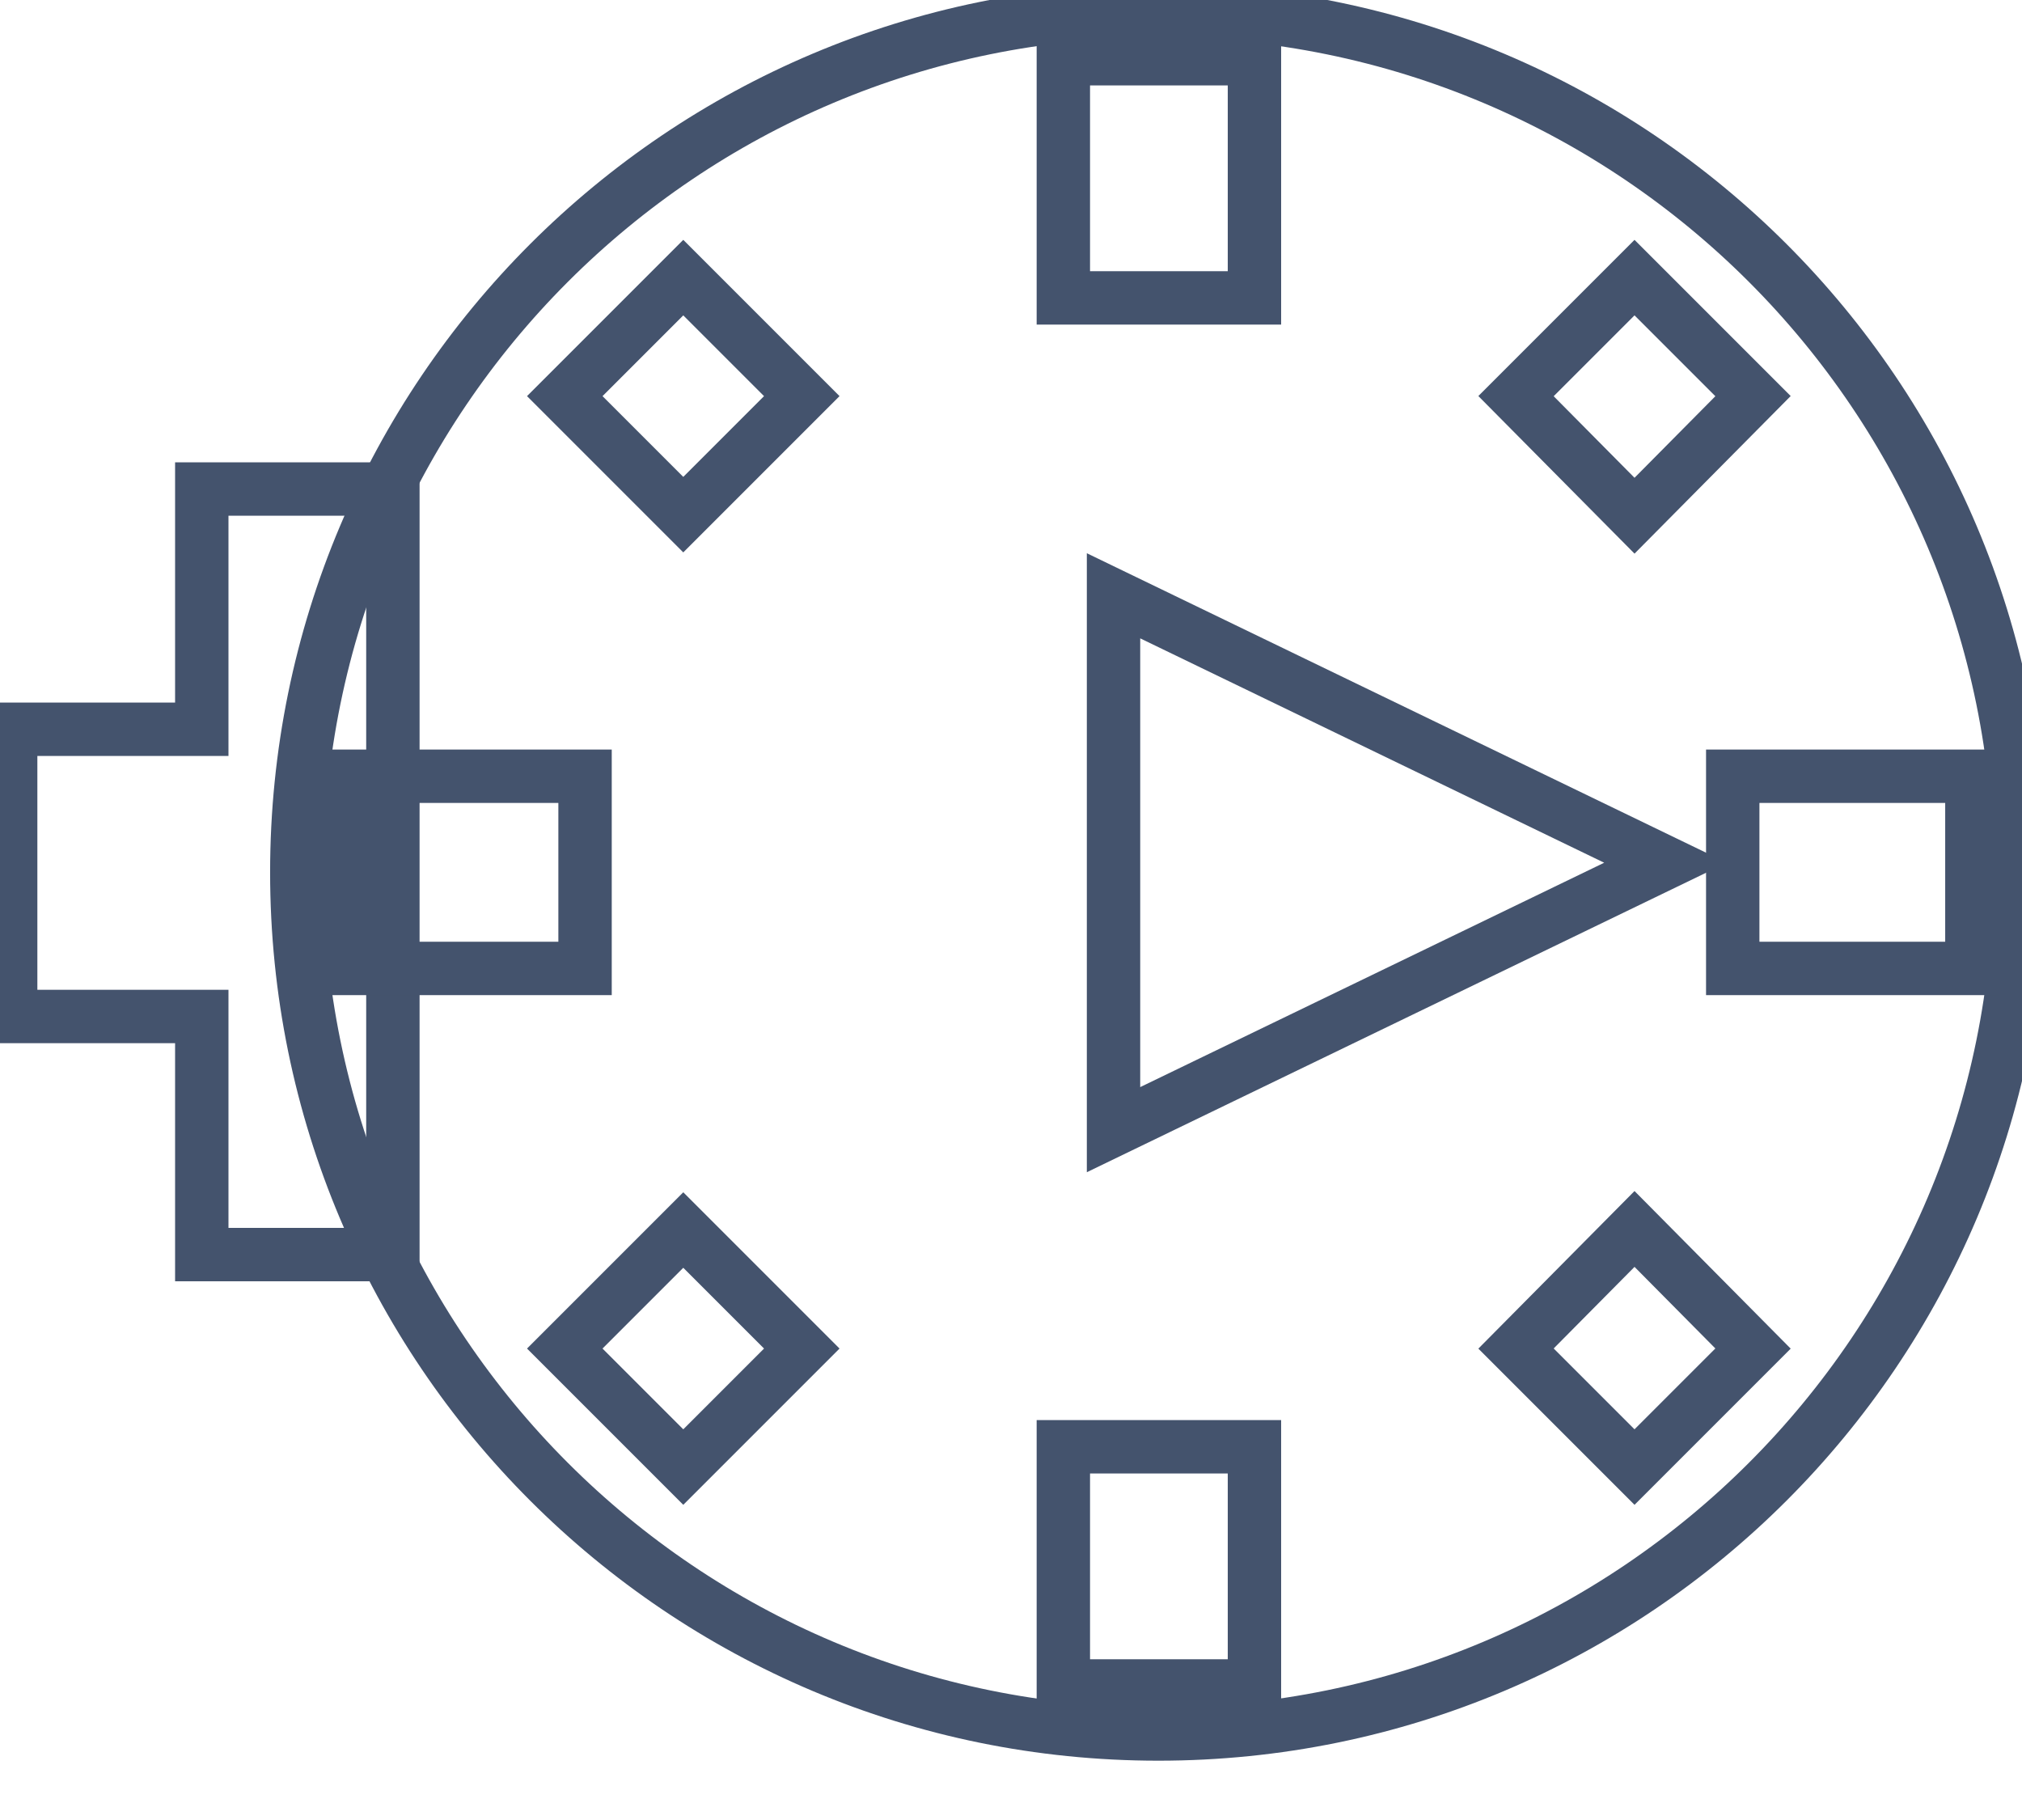 <svg data-v-9833e8b2="" version="1.1" xmlns="http://www.w3.org/2000/svg" xmlns:xlink="http://www.w3.org/1999/xlink" width="25" height="22.5"><g data-v-9833e8b2=""><path data-v-9833e8b2="" transform="scale(0.132)" fill="none" stroke="rgba(68, 83, 109, 1)" paint-order="fill stroke markers" d="m18.9,117.6l0,-22.4l-17.9,0l0,-26.9l17.9,0l0,-22.5l17.9,0l0,71.7l-17.9,0l0,0.1z" stroke-width="5" stroke-miterlimit="10" stroke-dasharray=""></path><path data-v-9833e8b2="" transform="scale(0.132)" fill="none" stroke="rgba(68, 83, 109, 1)" paint-order="fill stroke markers" d="m189.2,81.7c0,44.6 -36.1,80.7 -80.7,80.7s-80.7,-36.1 -80.7,-80.7s36.1,-80.7 80.7,-80.7s80.7,36.1 80.7,80.7l0,0z" stroke-width="5" stroke-miterlimit="10" stroke-dasharray=""></path><path data-v-9833e8b2="" transform="scale(0.132)" fill="none" stroke="rgba(68, 83, 109, 1)" paint-order="fill stroke markers" d="m104.3,55.8l51.7,25l-51.7,25l0,-50l0,0z" stroke-width="5" stroke-miterlimit="10" stroke-dasharray=""></path><path data-v-9833e8b2="" transform="scale(0.132)" fill="none" stroke="rgba(68, 83, 109, 1)" paint-order="fill stroke markers" d="m184.7,72.7l0,18l-22.4,0l0,-18l22.4,0l0,0z" stroke-width="5" stroke-miterlimit="10" stroke-dasharray=""></path><path data-v-9833e8b2="" transform="scale(0.132)" fill="none" stroke="rgba(68, 83, 109, 1)" paint-order="fill stroke markers" d="m54.8,72.7l0,18l-22.4,0l0,-18l22.4,0l0,0z" stroke-width="5" stroke-miterlimit="10" stroke-dasharray=""></path><path data-v-9833e8b2="" transform="scale(0.132)" fill="none" stroke="rgba(68, 83, 109, 1)" paint-order="fill stroke markers" d="m117.5,135.5l0,22.4l-17.9,0l0,-22.4l17.9,0l0,0z" stroke-width="5" stroke-miterlimit="10" stroke-dasharray=""></path><path data-v-9833e8b2="" transform="scale(0.132)" fill="none" stroke="rgba(68, 83, 109, 1)" paint-order="fill stroke markers" d="m117.5,5.5l0,22.4l-17.9,0l0,-22.4l17.9,0l0,0z" stroke-width="5" stroke-miterlimit="10" stroke-dasharray=""></path><path data-v-9833e8b2="" transform="scale(0.132)" fill="none" stroke="rgba(68, 83, 109, 1)" paint-order="fill stroke markers" d="m164.2,126.3l-11.1,11.1l-11.1,-11.1l11.1,-11.2l11.1,11.2l0,0z" stroke-width="5" stroke-miterlimit="10" stroke-dasharray=""></path><path data-v-9833e8b2="" transform="scale(0.132)" fill="none" stroke="rgba(68, 83, 109, 1)" paint-order="fill stroke markers" d="m75.1,37.1l-11.1,11.1l-11.1,-11.1l11.1,-11.1l11.1,11.1l0,0z" stroke-width="5" stroke-miterlimit="10" stroke-dasharray=""></path><path data-v-9833e8b2="" transform="scale(0.132)" fill="none" stroke="rgba(68, 83, 109, 1)" paint-order="fill stroke markers" d="m75.1,126.3l-11.1,11.1l-11.1,-11.1l11.1,-11.1l11.1,11.1l0,0z" stroke-width="5" stroke-miterlimit="10" stroke-dasharray=""></path><path data-v-9833e8b2="" transform="scale(0.132)" fill="none" stroke="rgba(68, 83, 109, 1)" paint-order="fill stroke markers" d="m164.2,37.1l-11.1,11.2l-11.1,-11.2l11.1,-11.1l11.1,11.1l0,0z" stroke-width="5" stroke-miterlimit="10" stroke-dasharray=""></path></g></svg>